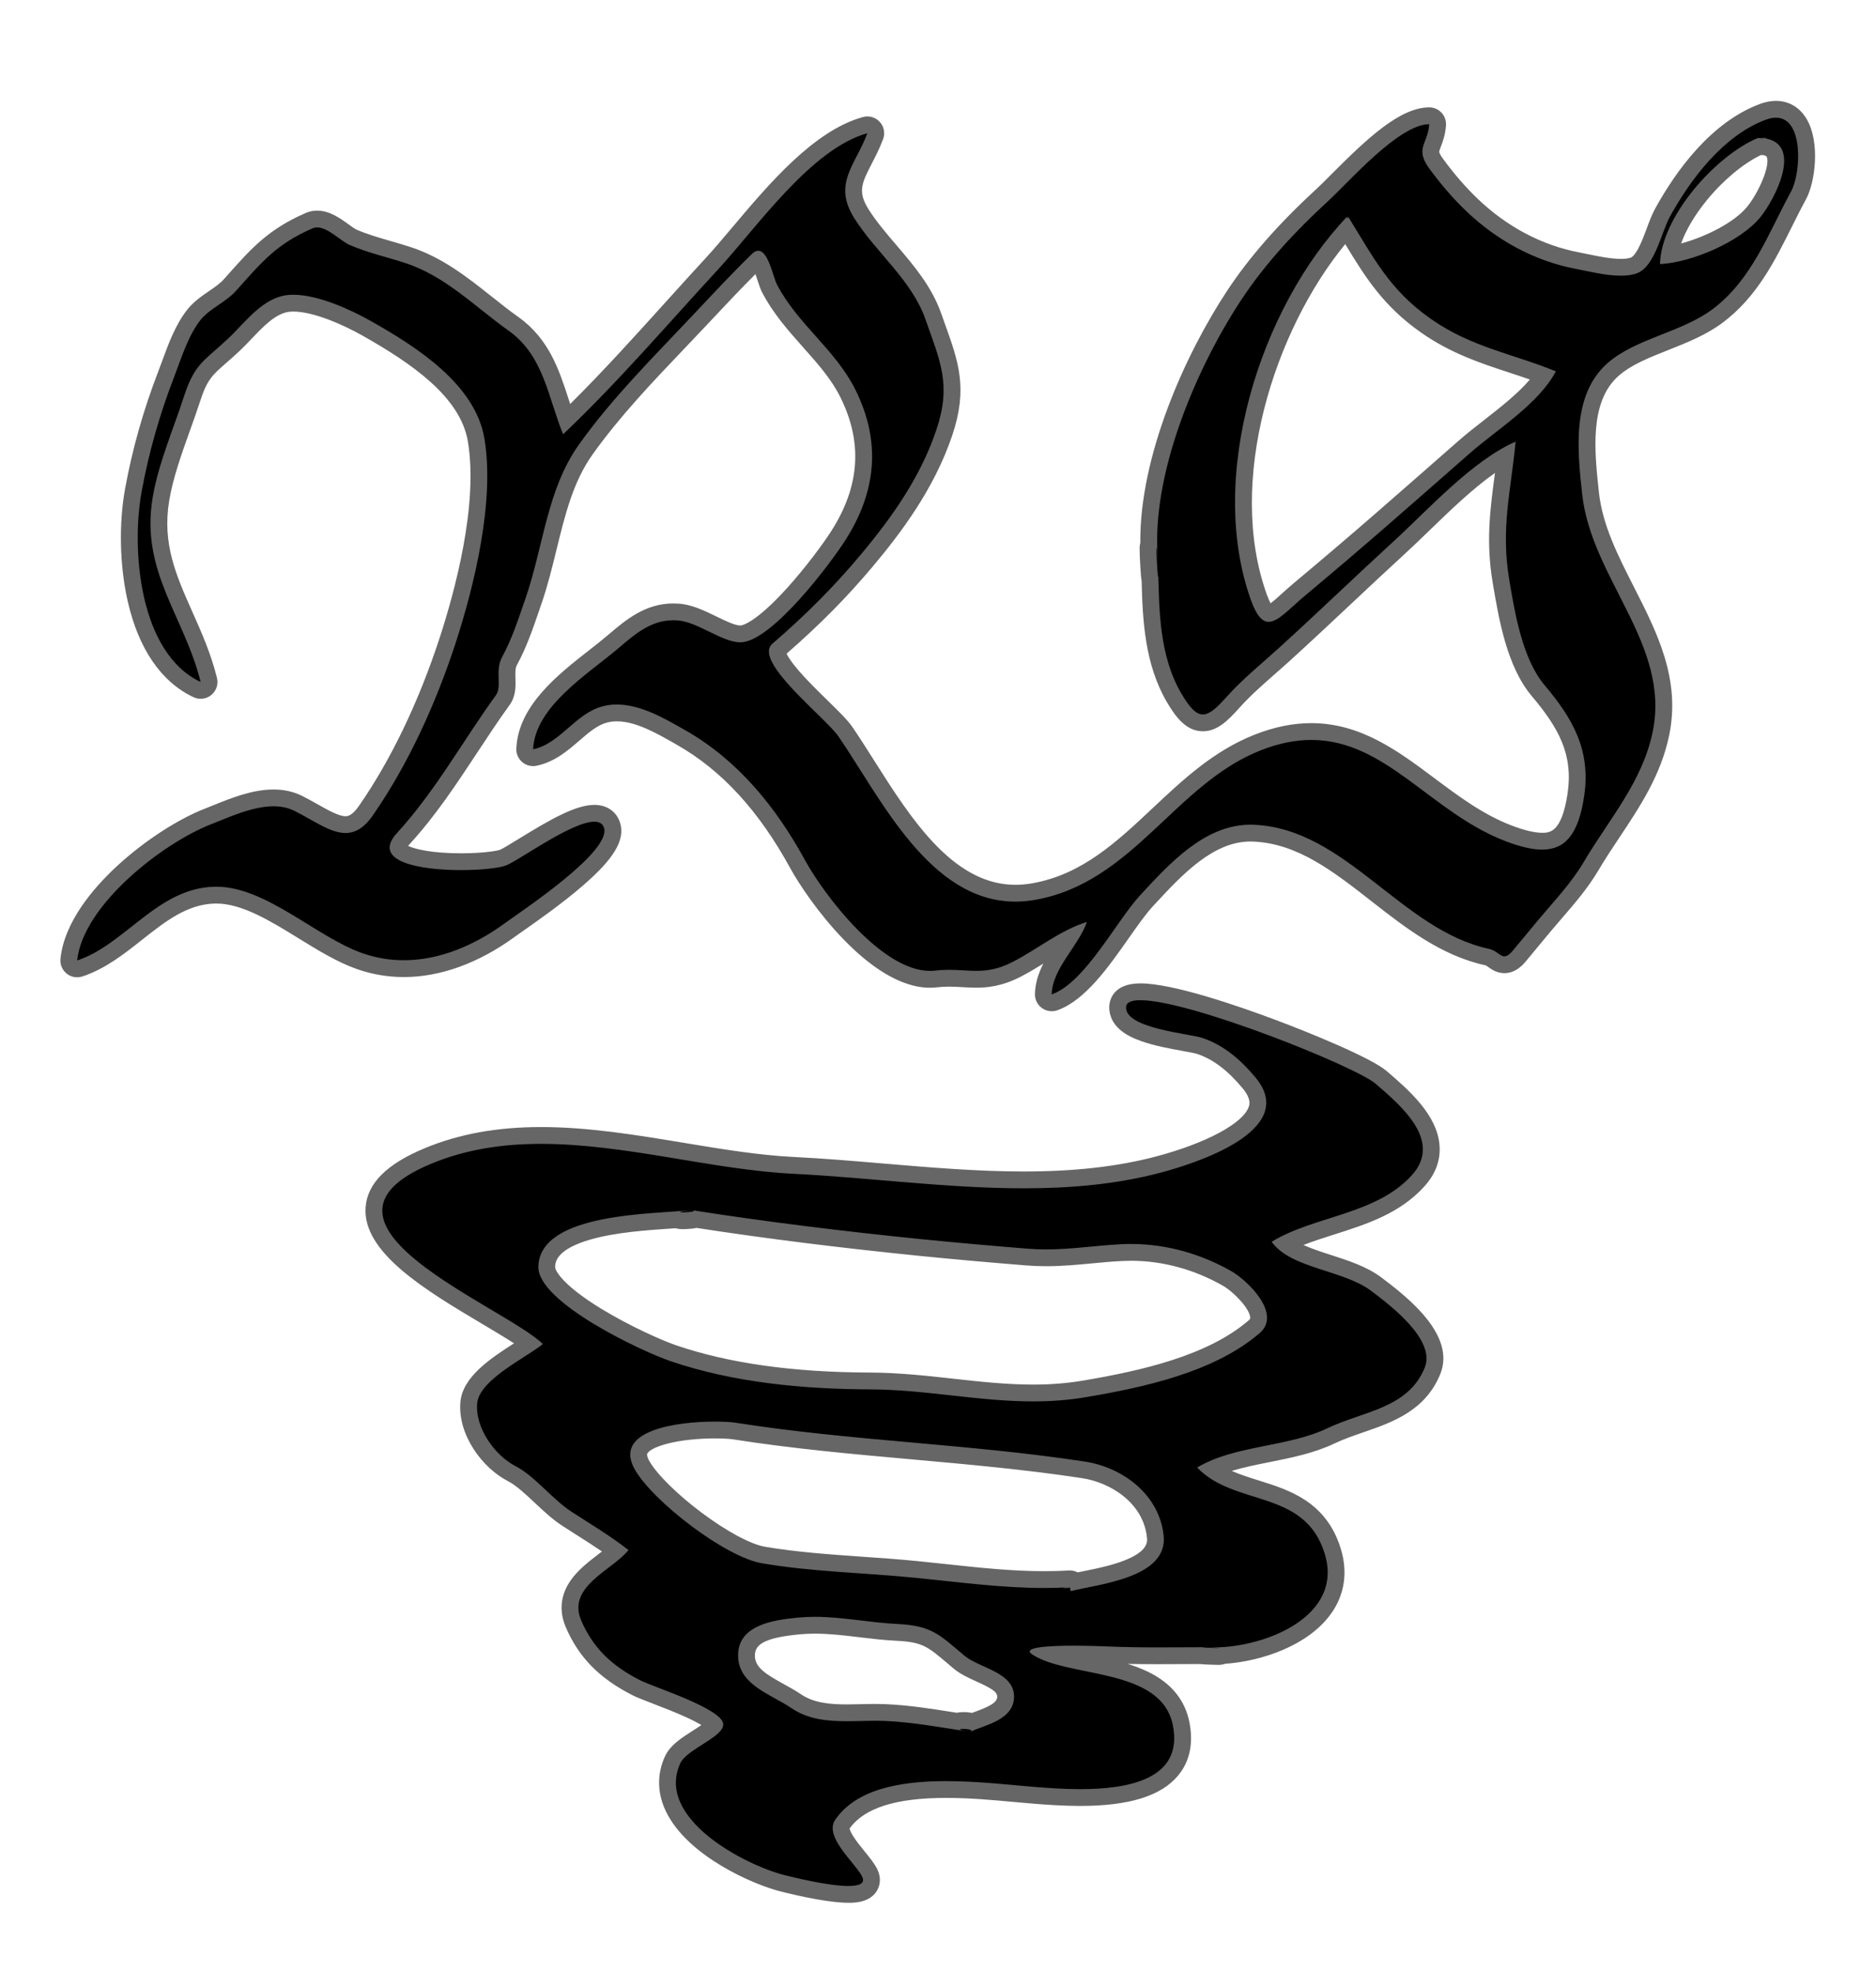 <?xml version="1.0" encoding="utf-8"?>
<!-- Generator: Adobe Illustrator 16.0.0, SVG Export Plug-In . SVG Version: 6.00 Build 0)  -->
<!DOCTYPE svg PUBLIC "-//W3C//DTD SVG 1.1//EN" "http://www.w3.org/Graphics/SVG/1.1/DTD/svg11.dtd">
<svg version="1.1" id="Layer_1" xmlns="http://www.w3.org/2000/svg" xmlns:xlink="http://www.w3.org/1999/xlink" x="0px" y="0px"
	 width="1116.112px" height="1173.117px" viewBox="0 0 1116.112 1173.117" enable-background="new 0 0 1116.112 1173.117"
	 xml:space="preserve">
<g>
	<path fill-rule="evenodd" clip-rule="evenodd" d="M625.715,596.636c-1.028,0-2.046-0.317-2.905-0.93
		c-1.333-0.951-2.115-2.494-2.096-4.131c0.129-10.562,6.252-19.756,12.174-28.648c0.995-1.493,1.975-2.964,2.91-4.417
		c-4.957,2.593-9.847,5.642-14.892,8.787c-5.198,3.241-10.574,6.593-16.09,9.428c-10.121,5.202-17.829,5.904-24.034,5.904
		c-2.668,0-5.322-0.153-7.89-0.302c-2.66-0.153-5.41-0.313-8.285-0.313c-2.701,0-5.224,0.142-7.711,0.433
		c-1.183,0.138-2.4,0.208-3.62,0.208c-31.18,0.005-66.549-46.208-78.792-68.589c-19.137-34.982-41.769-59.587-69.188-75.221
		l-1.219-0.696c-11.483-6.557-24.499-13.99-37.083-13.99c-2.474,0-4.877,0.299-7.143,0.889c-6.869,1.788-12.498,6.652-18.457,11.801
		c-6.783,5.862-13.797,11.923-23.243,13.841c-0.331,0.067-0.664,0.1-0.995,0.1c-1.18,0-2.334-0.418-3.247-1.198
		c-1.17-0.999-1.815-2.481-1.748-4.018c1.004-23.191,23.528-40.812,41.626-54.969c3.527-2.76,6.859-5.366,9.751-7.803l1.932-1.634
		c9.944-8.429,20.226-17.145,35.176-17.145c0.938,0,1.897,0.035,2.851,0.104c6.873,0.499,13.861,3.903,20.619,7.194
		c5.874,2.861,11.947,5.819,16.283,5.819c0.333,0,0.653-0.018,0.954-0.053c14.256-1.667,44.951-38.937,57.408-58.447
		c18.052-28.275,19.9-55.944,5.648-84.588c-5.714-11.484-14.038-20.832-22.851-30.729c-8.563-9.617-17.419-19.562-23.733-31.689
		c-0.83-1.593-1.559-3.84-2.404-6.441c-0.879-2.707-2.821-8.685-4.437-10.664c-0.077,0.068-0.162,0.146-0.255,0.237
		c-10.282,10.025-20.314,20.697-30.016,31.019l-5.055,5.373c-3.916,4.155-7.864,8.297-11.817,12.443
		c-19.241,20.183-39.138,41.053-55.414,63.924c-12.085,16.982-16.986,37.005-22.175,58.203c-2.599,10.617-5.287,21.596-8.959,32.163
		c-0.509,1.464-1.015,2.938-1.523,4.417c-3.572,10.398-7.265,21.15-12.647,30.971c-1.683,3.071-1.581,6.681-1.473,10.504
		c0.123,4.368,0.25,8.884-2.505,12.69c-6.667,9.208-13.133,19.021-19.388,28.51c-12.15,18.435-24.713,37.498-39.842,53.958
		c-2.323,2.529-3.464,4.789-2.977,5.9c1.668,3.798,15.322,7.836,37.34,7.836c12.354,0,22.171-1.28,25.137-2.484
		c1.969-0.799,6.726-3.723,11.761-6.818c17.356-10.668,32.528-19.499,42.416-19.499c5.316,0,9.164,2.641,10.557,7.245
		c4.04,13.35-19.473,33.154-56.021,58.782c-2.106,1.477-3.811,2.672-4.967,3.515c-20.541,14.973-42.289,22.887-62.895,22.887
		c-9.107,0-18.061-1.542-26.613-4.583c-11.036-3.924-22.431-10.95-33.451-17.745c-17.083-10.533-34.748-21.424-51.537-21.424
		c-0.327,0-0.651,0.004-0.979,0.012c-18.208,0.46-31.818,11.218-46.227,22.608C71,563.439,60.186,571.987,47.472,576.188
		c-0.513,0.169-1.042,0.252-1.568,0.252c-1.125,0-2.235-0.38-3.136-1.105c-1.321-1.063-2.014-2.725-1.838-4.413
		c3.823-36.735,55.156-74.412,82.819-85.183c1.606-0.626,3.289-1.307,5.03-2.013c9.916-4.017,22.256-9.015,33.93-9.015
		c5.463,0,10.43,1.102,14.764,3.274c3.224,1.617,6.259,3.324,9.195,4.976c7.29,4.101,13.584,7.643,18.889,7.643
		c2.721,0,6.934-0.858,12.093-8.279c19.162-27.564,35.95-62.476,48.549-100.96c9.192-28.078,23.628-80.973,17.033-119.759
		c-4.876-28.672-35.495-49.511-64.803-66.114c-6.264-3.549-27.945-15.126-43.946-15.126c-0.668,0-1.324,0.021-1.95,0.063
		c-10.31,0.685-18.506,9.296-26.433,17.625c-2.332,2.45-4.535,4.765-6.816,6.916c-3.013,2.841-5.65,5.143-7.977,7.173
		c-8.523,7.439-12.414,10.834-17.03,25.078c-1.898,5.856-4.048,11.854-6.127,17.655c-4.964,13.848-10.097,28.167-12.426,42.176
		c-4.509,27.118,4.56,47.484,14.161,69.046c5.333,11.976,10.847,24.359,14.342,38.442c0.465,1.872-0.188,3.844-1.679,5.068
		c-0.912,0.75-2.038,1.137-3.175,1.137c-0.72,0-1.445-0.156-2.123-0.474c-17.686-8.298-30.263-26.806-36.372-53.524
		c-4.664-20.399-5.25-44.683-1.568-64.958c4.224-23.264,10.813-46.551,19.581-69.215c0.807-2.085,1.605-4.263,2.421-6.488
		c3.497-9.538,7.461-20.348,13.813-28.5c3.419-4.389,7.84-7.407,12.115-10.326c3.533-2.412,6.871-4.691,9.476-7.599l2.951-3.303
		c13.879-15.559,23.048-25.838,44.189-35.058c1.507-0.657,3.126-0.99,4.813-0.99c5.772,0,11.088,3.841,15.778,7.23
		c2.067,1.494,4.205,3.039,5.676,3.673c6.711,2.896,13.615,4.893,20.924,7.008c3.914,1.133,7.961,2.304,11.955,3.621
		c17.956,5.922,32.481,17.454,46.527,28.604c5.204,4.131,10.585,8.403,15.991,12.253c16.926,12.055,22.654,29.771,28.193,46.902
		c1.06,3.278,2.141,6.622,3.304,9.927c21.762-21.114,42.471-44.038,62.547-66.262c7.859-8.7,15.985-17.696,24.052-26.446
		c4.941-5.361,10.367-11.795,16.11-18.608c21.079-24.999,47.312-56.112,74.956-63.751c0.44-0.122,0.888-0.181,1.332-0.181
		c1.381,0,2.724,0.573,3.685,1.62c1.269,1.383,1.656,3.361,1.003,5.121c-1.909,5.141-4.288,9.754-6.388,13.823
		c-6.012,11.656-9.984,19.357-1.853,32.277c4.805,7.634,10.728,14.57,16.999,21.913c10.069,11.791,20.481,23.983,25.841,39.282
		c0.799,2.279,1.582,4.465,2.338,6.575c7.543,21.062,12.993,36.279,4.151,62.528c-10.534,31.276-30.241,57.168-46.232,76.23
		c-15.724,18.742-32.493,35.624-52.771,53.126c-0.223,0.192-0.315,0.314-0.329,0.746c-0.211,6.743,16.365,22.965,26.269,32.658
		c6.533,6.394,11.693,11.444,14.226,15.132c4.181,6.089,8.407,12.769,12.88,19.84c21.496,33.981,48.25,76.272,88.27,76.272
		c3.625,0,7.366-0.342,11.121-1.018c30.977-5.572,51.865-25.199,73.98-45.979c17.553-16.494,35.704-33.549,59.243-42.753
		c11.084-4.333,21.461-6.44,31.726-6.44c27.798,0,48.44,15.447,70.295,31.801c14.482,10.838,29.457,22.044,47.02,28.752
		c8.264,3.156,14.797,4.69,19.974,4.69c8.278,0,16.438-3.33,20.061-27.49c3.763-25.104-5.798-42.396-22.444-62.159
		c-13.87-16.468-18.508-43.871-21.895-63.88l-0.171-1.01c-3.99-23.549-1.488-42.393,1.16-62.344
		c0.527-3.976,1.065-8.031,1.565-12.207c-16.801,9.667-33.671,25.989-48.798,40.625c-5.07,4.905-9.858,9.538-14.475,13.766
		c-10.658,9.761-21.38,19.83-31.749,29.567c-11.86,11.139-24.124,22.656-36.389,33.804c-2.873,2.611-5.849,5.225-8.728,7.754
		c-7.56,6.641-15.377,13.508-22.004,20.923c-5.984,6.697-11.465,12.242-17.944,12.242c-7.364,0-12.568-7.144-17.096-14.863
		c-12.694-21.644-13.811-46.431-14.38-70.614c-0.279-1.035-0.362-2.054-0.419-2.75c-0.107-1.324-0.228-3.13-0.34-5.055
		c-0.207-3.554-0.416-8.068-0.416-10.143c0-0.447,0.012-0.801,0.027-1.042c0.043-0.663,0.183-1.262,0.396-1.794
		c-0.807-50.917,26.184-110.69,50.772-147.996c12.978-19.691,30.053-39.156,52.201-59.51c2.488-2.287,5.641-5.454,9.291-9.121
		c16.043-16.118,38.014-38.192,54.572-38.307c0.011,0,0.022,0,0.034,0c1.376,0,2.692,0.567,3.638,1.569
		c0.953,1.011,1.442,2.372,1.352,3.758c-0.32,4.891-1.65,8.396-2.719,11.212c-1.714,4.518-2.354,6.208,1.911,12.025
		c6.947,9.475,13.957,17.543,21.431,24.667c18.073,17.223,39.731,28.624,62.635,32.967c1.494,0.283,3.146,0.626,4.906,0.993
		c6.344,1.32,14.237,2.962,20.898,2.962c3.338,0,6.035-0.415,8.017-1.233c5.323-2.199,9.063-12.198,12.067-20.232
		c1.549-4.14,3.011-8.049,4.697-11.104c11.933-21.615,31.962-49.551,59.612-59.896c2.75-1.029,5.39-1.55,7.847-1.55
		c5.874,0,10.671,2.85,13.872,8.241c6.951,11.708,4.552,33.813-0.458,43c-2.914,5.345-5.715,10.956-8.422,16.38
		c-9.996,20.027-20.332,40.736-39.535,55.211c-9.279,6.995-20.525,11.455-31.4,15.767c-11.795,4.677-22.935,9.095-31.07,16.312
		c-19.362,17.176-16.039,48.123-13.369,72.989l0.04,0.366c2.208,20.567,11.973,39.761,21.415,58.322
		c13.285,26.113,27.021,53.115,20.512,84.728c-4.693,22.789-16.948,41.209-28.8,59.023c-4.334,6.515-8.816,13.252-12.854,20.098
		c-5.932,10.055-13.662,19.004-21.138,27.658c-2.209,2.557-4.492,5.201-6.657,7.793c-4.928,5.883-9.835,11.801-14.59,17.596
		c-1.925,2.352-4.968,5.485-9.106,5.486c-2.929,0-5.027-1.503-6.714-2.711c-1.155-0.827-2.152-1.541-3.341-1.797
		c-25.314-5.458-46.051-21.664-66.104-37.334c-23.218-18.145-45.147-35.282-73.136-36.438c-0.598-0.024-1.193-0.037-1.784-0.037
		c-24.504,0-43.672,20.658-60.584,38.884l-1.076,1.16c-4.513,4.859-9.593,12.093-14.971,19.751
		c-11.698,16.658-24.958,35.538-39.919,40.885C626.85,596.54,626.281,596.636,625.715,596.636z M801.013,136.739
		c-46.529,52.296-78.15,146.268-52.011,218.75c2.696,7.477,4.911,9.471,5.795,9.471c2.273,0,7.114-4.378,11.385-8.241
		c2.067-1.869,4.204-3.802,6.563-5.776c17.819-14.913,33.638-28.389,48.358-41.198c16.04-13.956,31.433-27.466,49.889-43.678
		c4.585-4.027,9.646-7.982,15.006-12.17c12.163-9.504,24.688-19.291,32.305-30.474c-6.495-2.451-12.892-4.554-19.123-6.602
		c-17.353-5.705-33.742-11.092-50.717-22.961c-22.187-15.513-32.578-32.632-44.61-52.454
		C802.921,139.874,801.977,138.317,801.013,136.739z M1046.653,87.193c-21.961,9.835-49.062,40-53.457,64.304
		c16.859-2.686,40.297-13.191,50.22-25.432c7.264-8.96,15.5-26.393,12.415-34.43c-0.574-1.496-1.855-3.555-6.321-4.358l-0.187,0.001
		C1048.487,87.278,1047.567,87.278,1046.653,87.193z"/>
	<path fill="#666666" d="M1056.587,70.012c16.695,0,14.935,33.01,9.024,43.848c-13.519,24.792-23.197,52.369-46.577,69.992
		c-18.474,13.926-46.09,17.526-62.779,32.331c-21.394,18.978-17.704,52.281-14.982,77.629
		c5.429,50.551,52.707,89.517,42.001,141.508c-6.179,30.005-25.977,52.014-41.063,77.589c-7.446,12.624-17.969,23.58-27.326,34.787
		c-4.901,5.852-9.774,11.728-14.617,17.628c-2.226,2.72-3.832,3.658-5.242,3.658c-2.713,0-4.703-3.47-8.999-4.396
		c-52.492-11.318-85.192-71.614-140.089-73.88c-0.667-0.027-1.331-0.041-1.99-0.041c-27.252-0.001-48.166,23.163-65.324,41.642
		c-14.511,15.626-32.901,52.181-52.908,59.331c0.186-15.244,15.927-28.727,20.928-43.125c-15.794,4.898-29.425,16.217-44.111,23.767
		c-8.521,4.38-15.21,5.351-21.749,5.351c-5.201,0-10.311-0.614-16.174-0.614c-2.592,0-5.331,0.12-8.292,0.466
		c-1.004,0.117-2.021,0.175-3.04,0.175c-28.54,0-62.754-44.692-74.405-65.989c-17.127-31.309-39.695-59.259-71.099-77.165
		c-11.946-6.812-26.382-15.341-40.779-15.342c-2.809,0-5.615,0.325-8.403,1.05c-16.295,4.241-25.406,22.327-41.435,25.581
		c1.092-25.211,32.332-44.61,49.604-59.165c10.428-8.787,19.896-17.603,33.886-17.603c0.814,0,1.643,0.03,2.489,0.091
		c11.999,0.872,26.444,13.026,37.264,13.026c0.521,0,1.032-0.028,1.535-0.087c18.199-2.129,51.345-45.536,61.041-60.723
		c18.545-29.046,21.239-58.696,5.911-89.506c-11.82-23.756-34.359-38.942-46.625-62.5c-2.312-4.44-5.127-20.136-11.124-20.136
		c-1.171,0-2.463,0.599-3.897,1.997c-12.12,11.817-23.614,24.227-35.22,36.542c-23.363,24.791-47.87,49.079-67.666,76.897
		c-19.013,26.719-21.059,60.765-31.784,91.624c-4.036,11.613-7.905,23.811-13.832,34.626c-4.45,8.121,0.058,17.553-3.644,22.665
		c-19.586,27.053-36.226,57.388-58.861,82.016c-15.663,17.044,13.481,22.119,38.045,22.119c12.056,0,23.006-1.222,27.018-2.851
		c7.683-3.12,38.92-25.95,52.296-25.95c2.916,0,4.982,1.084,5.771,3.693c4.311,14.244-48.843,49.297-59.147,56.808
		c-17.767,12.951-38.535,21.928-59.95,21.928c-8.262,0-16.618-1.335-24.938-4.294c-27.379-9.736-57.064-39.456-86.663-39.458
		c-0.369,0-0.735,0.004-1.105,0.014c-34.002,0.859-53.077,34.433-81.655,43.875c3.444-33.09,51.102-69.921,79.66-81.041
		c10.633-4.14,24.514-10.687,37.146-10.687c4.388,0,8.624,0.79,12.523,2.744c11.509,5.771,21.254,13.149,30.325,13.149
		c5.57,0,10.885-2.781,16.198-10.425c21.28-30.612,37.596-66.828,49.195-102.258c11.467-35.027,23.483-85.262,17.21-122.153
		c-5.518-32.446-40.896-54.687-67.268-69.626c-12.189-6.906-31.559-15.776-46.411-15.776c-0.773,0-1.535,0.024-2.282,0.074
		c-15.557,1.034-26.059,16.192-36.347,25.892c-14.08,13.274-19.958,14.675-26.333,34.348c-6.387,19.709-15.329,40.098-18.729,60.552
		c-7.303,43.925,18.866,70.372,28.583,109.513C82.8,388.585,78.004,326.959,84.229,292.682
		c4.235-23.321,10.773-46.202,19.325-68.304c4.225-10.919,8.236-24.378,15.515-33.718c5.598-7.184,15.032-10.586,21.371-17.662
		c15.256-17.028,23.844-27.708,45.415-37.114c0.911-0.397,1.852-0.573,2.814-0.573c6.55,0,14.074,8.166,19.474,10.495
		c10.792,4.655,22.176,7.12,33.293,10.787c23.684,7.812,41.323,26.037,61.184,40.182c20.934,14.909,23.354,39.528,32.396,61.604
		c32.523-30.827,61.907-65.222,92.276-98.167c23.103-25.063,55.317-71.697,88.722-80.929c-7.082,19.07-20.737,29.924-7.784,50.504
		c12.978,20.62,34.139,36.74,42.353,60.185c8.767,25.012,15.592,38.771,6.47,65.854c-9.483,28.155-26.394,52.046-45.325,74.613
		c-16.275,19.4-33.014,35.989-52.207,52.555c-11.947,10.312,31.555,43.856,39.312,55.151
		c25.119,36.579,54.087,98.282,105.271,98.282c3.875,0,7.868-0.353,12.006-1.097c58.248-10.477,83.07-69.02,134.16-88.997
		c10.908-4.265,20.78-6.097,29.904-6.097c44.396,0,71.25,43.312,115.53,60.224c8.526,3.256,15.727,5.02,21.758,5.02
		c13.972,0,21.664-9.463,25.005-31.749c4.153-27.704-7.081-46.552-23.564-66.122c-13.219-15.695-17.66-43.027-20.96-62.504
		c-5.189-30.63,0.919-52.721,3.763-82.356c-25.878,11.363-51.781,40.263-72.616,59.344c-22.87,20.945-45.168,42.493-68.124,63.358
		c-10.412,9.464-21.706,18.538-31.097,29.046c-5.971,6.682-10.194,10.573-14.216,10.573c-3.965,0-7.732-3.78-12.783-12.393
		c-13.193-22.496-13.251-49.428-13.845-74.84c-0.029-1.363-0.071-3.002-0.127-4.952c-4.448-49.856,22.576-113.509,49.476-154.321
		c14.327-21.738,32.286-41.006,51.409-58.58c12.943-11.895,42.42-45.984,60.515-46.109c-0.787,12.014-8.814,14.297,0.149,26.521
		c6.621,9.03,13.903,17.599,22.014,25.329c18.153,17.3,40.419,29.569,65.152,34.26c7.054,1.337,17.676,4.042,26.736,4.042
		c3.682,0,7.104-0.446,9.926-1.612c10.476-4.328,14.199-24.423,19.232-33.541c12.518-22.673,31.941-48.259,56.987-57.629
		C1052.751,70.4,1054.78,70.012,1056.587,70.012 M1046.179,81.955c-25.425,10.459-57.907,47.068-58.587,75.159
		c18.433-0.849,47.717-13.109,59.707-27.9c8.864-10.935,25.486-43.328,2.612-46.94C1051.844,82.25,1052.597,82.1,1046.179,81.955
		 M801.808,128.5c-52.468,54.91-83.876,155.573-57.509,228.686c3.358,9.312,6.718,12.775,10.498,12.775
		c5.643,0,12.225-7.708,21.156-15.183c16.266-13.613,32.431-27.338,48.432-41.261c16.681-14.513,33.295-29.102,49.906-43.694
		c16.462-14.46,41.066-29.411,51.352-48.893c-26.28-10.712-50.078-14.222-74.315-31.168
		C826.419,172.346,817.173,153.145,801.808,128.5 M850.295,73.875h0.005 M516.013,79.282h0.005 M1046.179,81.955
		c1.347,0.03,2.589,0.139,3.732,0.319c-0.187,0.003-0.385,0.004-0.588,0.004C1047.652,82.278,1045.603,82.192,1046.179,81.955
		 M801.808,128.5c0.542,0.87,0.211,1.266-0.107,1.266C801.359,129.765,801.033,129.312,801.808,128.5 M688.068,325.675
		c0.108,0,0.36,1.969,0.828,7.209c0.047,1.643,0.088,3.294,0.127,4.952c0.089,4.129,0.063,5.719-0.021,5.719
		C688.713,343.556,687.74,325.675,688.068,325.675 M1056.587,60.012c-3.058,0-6.287,0.628-9.599,1.867
		c-29.081,10.88-49.896,39.81-62.238,62.162c-1.863,3.376-3.388,7.453-5.002,11.77c-1.649,4.408-3.354,8.967-5.346,12.542
		c-2.196,3.943-3.674,4.708-3.948,4.82c-0.943,0.39-2.77,0.855-6.108,0.855c-6.146,0-13.761-1.584-19.879-2.857
		c-1.769-0.368-3.439-0.716-4.993-1.011c-21.954-4.164-42.742-15.116-60.116-31.674c-7.258-6.917-14.078-14.769-20.849-24.003
		c-2.184-2.977-2.269-4.096-2.271-4.143c-0.024-0.445,0.545-1.946,1.002-3.152c1.104-2.911,2.609-6.879,3.013-12.362
		c0.029-0.313,0.045-0.63,0.045-0.951c0-5.523-4.476-10-9.998-10h-0.005c-0.037,0-0.074,0-0.111,0
		c-17.204,0.147-36.464,18.103-58.04,39.779c-3.607,3.625-6.723,6.754-9.13,8.966c-22.453,20.634-39.787,40.404-52.992,60.44
		c-24.85,37.702-52.101,98.09-51.604,149.99c-0.199,0.709-0.328,1.453-0.379,2.224c-0.025,0.389-0.038,0.824-0.038,1.369
		c0,2.325,0.229,7.074,0.425,10.434c0.083,1.43,0.211,3.487,0.348,5.17c0.066,0.807,0.127,1.438,0.186,1.928
		c0.058,0.476,0.138,0.932,0.238,1.37c0.573,23.611,1.893,49.763,15.045,72.189c5.28,9.002,11.527,17.333,21.409,17.333
		c8.548,0,14.873-6.3,21.673-13.91c6.426-7.19,14.128-13.957,21.577-20.5c2.894-2.542,5.886-5.169,8.789-7.809
		c12.294-11.175,24.573-22.707,36.448-33.859c10.357-9.727,21.068-19.785,31.703-29.525c4.667-4.274,9.479-8.93,14.574-13.859
		c12.231-11.833,25.622-24.79,39.006-34.225c-0.069,0.52-0.139,1.039-0.207,1.556c-2.699,20.335-5.249,39.543-1.133,63.837
		l0.171,1.011c3.482,20.576,8.252,48.754,23,66.265c16.155,19.18,24.823,34.852,21.323,58.197
		c-3.482,23.231-10.765,23.231-15.115,23.231c-4.492,0-10.612-1.467-18.189-4.361c-16.91-6.458-31.601-17.452-45.809-28.084
		c-21.547-16.125-43.828-32.798-73.29-32.798c-10.899,0-21.872,2.219-33.546,6.784c-24.439,9.557-42.948,26.948-60.847,43.767
		c-21.561,20.258-41.924,39.393-71.442,44.702c-3.463,0.623-6.906,0.938-10.235,0.938c-16.22,0-31.508-7.523-46.736-22.998
		c-14.219-14.448-26.485-33.839-37.308-50.947c-4.5-7.113-8.75-13.832-12.984-19.998c-2.809-4.09-8.123-9.291-14.851-15.875
		c-5.708-5.586-12.178-11.918-17.193-17.756c-4.456-5.187-6.299-8.315-7.058-9.954c19.631-17.092,36.014-33.676,51.415-52.034
		c16.274-19.4,36.34-45.78,47.141-77.849c9.396-27.895,3.7-43.798-4.183-65.81c-0.753-2.1-1.531-4.275-2.326-6.543
		c-5.669-16.18-16.39-28.734-26.758-40.875c-6.149-7.201-11.958-14.003-16.568-21.329c-6.611-10.503-3.893-15.773,2.064-27.322
		c2.122-4.116,4.523-8.771,6.516-14.067c0.479-1.168,0.743-2.448,0.743-3.789c0-5.41-4.295-9.817-9.662-9.995
		c-0.113-0.004-0.228-0.006-0.342-0.006c-0.201,0-0.402,0.006-0.604,0.019c-0.796,0.047-1.566,0.188-2.301,0.411
		c-29.042,8.162-55.741,39.825-77.204,65.28c-5.707,6.769-11.098,13.162-15.964,18.441c-8.084,8.77-16.22,17.776-24.087,26.485
		c-18.262,20.216-37.048,41.012-56.636,60.449c-0.248-0.762-0.496-1.529-0.745-2.301c-5.79-17.906-11.776-36.422-30.05-49.437
		c-5.3-3.774-10.392-7.817-15.783-12.097c-14.389-11.423-29.268-23.235-48.07-29.437c-4.081-1.346-8.173-2.53-12.13-3.675
		c-7.154-2.07-13.911-4.026-20.334-6.796c-0.967-0.417-3.052-1.924-4.728-3.135c-5.042-3.644-11.316-8.178-18.707-8.178
		c-2.378,0-4.67,0.473-6.811,1.407c-22.145,9.657-32.118,20.837-45.921,36.312c-0.956,1.072-1.936,2.17-2.944,3.296
		c-2.202,2.457-5.296,4.57-8.572,6.807c-4.378,2.989-9.34,6.377-13.24,11.381c-6.833,8.769-10.94,19.97-14.563,29.852
		c-0.825,2.25-1.604,4.375-2.389,6.404c-8.882,22.958-15.557,46.552-19.837,70.126c-3.797,20.907-3.194,45.941,1.613,66.966
		c6.464,28.272,19.993,47.96,39.122,56.936c1.354,0.636,2.805,0.947,4.246,0.947c2.273,0,4.525-0.774,6.349-2.273
		c2.98-2.448,4.287-6.393,3.358-10.136c-3.602-14.51-9.207-27.098-14.628-39.271c-9.689-21.762-18.058-40.556-13.795-66.192
		c2.255-13.565,7.311-27.669,12.201-41.309c2.092-5.836,4.255-11.871,6.177-17.8c4.19-12.927,7.286-15.63,15.561-22.852
		c2.361-2.061,5.036-4.396,8.12-7.303c2.38-2.244,4.733-4.716,7.008-7.106c7.266-7.634,14.778-15.527,23.143-16.083
		c0.517-0.034,1.062-0.052,1.619-0.052c11.744,0,29.128,7.478,41.481,14.477c28.287,16.024,57.813,35.994,62.338,62.602
		c6.415,37.726-7.807,89.727-16.856,117.366c-12.45,38.028-29.014,72.491-47.902,99.662c-4.263,6.133-6.969,6.133-7.987,6.133
		c-3.994,0-10.038-3.4-16.437-7c-2.987-1.68-6.075-3.418-9.405-5.087c-5.037-2.525-10.758-3.805-17.005-3.805
		c-12.647,0-25.489,5.202-35.807,9.381c-1.75,0.709-3.403,1.379-4.967,1.988c-16.399,6.385-36.483,19.514-52.413,34.262
		c-14.051,13.009-31.281,33.123-33.564,55.063c-0.352,3.375,1.033,6.698,3.676,8.825c1.801,1.45,4.021,2.21,6.271,2.21
		c1.051,0,2.11-0.166,3.136-0.505c13.553-4.477,24.72-13.304,35.519-21.84c13.736-10.858,26.711-21.115,43.252-21.532
		c0.279-0.007,0.557-0.011,0.836-0.011c15.388,0.001,32.438,10.514,48.929,20.68c11.241,6.931,22.865,14.097,34.4,18.199
		c9.091,3.233,18.609,4.872,28.289,4.872c21.671,0,44.438-8.246,65.84-23.847c1.1-0.802,2.773-1.975,4.892-3.461
		c8.678-6.085,23.203-16.271,35.506-26.872c18.772-16.173,25.48-27.375,22.43-37.453c-2.046-6.761-7.782-10.797-15.343-10.797
		c-11.215,0-26.378,8.772-45.035,20.239c-4.205,2.585-9.438,5.802-11.023,6.445c-1.863,0.737-10.601,2.116-23.255,2.116
		c-17.495,0-27.591-2.53-31.497-4.408c0.223-0.278,0.492-0.593,0.814-0.944c15.4-16.756,28.077-35.989,40.335-54.589
		c6.224-9.444,12.66-19.209,19.263-28.329c3.751-5.182,3.586-11.048,3.453-15.763c-0.092-3.262-0.171-6.079,0.86-7.96
		c5.587-10.196,9.352-21.155,12.992-31.752c0.506-1.473,1.01-2.94,1.516-4.398c3.75-10.79,6.466-21.885,9.093-32.615
		c5.072-20.72,9.863-40.291,21.393-56.493c16.068-22.58,35.839-43.318,54.959-63.374c3.887-4.078,7.907-8.294,11.836-12.463
		c1.69-1.793,3.378-3.589,5.066-5.385c8.148-8.667,16.53-17.585,25.075-26.131c0.483,1.374,0.919,2.715,1.229,3.667
		c0.914,2.813,1.703,5.243,2.725,7.206c6.602,12.679,15.667,22.859,24.434,32.705c8.584,9.64,16.692,18.745,22.108,29.631
		c13.403,26.94,11.642,53-5.386,79.67c-5.053,7.914-15.444,21.908-26.319,33.932c-18.708,20.684-26.615,22.142-27.455,22.24
		c-0.108,0.013-0.234,0.02-0.373,0.02c-3.183,0-8.979-2.823-14.093-5.314c-7.184-3.499-14.612-7.117-22.446-7.686
		c-1.074-0.078-2.155-0.118-3.213-0.118c-16.785,0-28.273,9.738-38.409,18.331c-0.638,0.541-1.277,1.083-1.921,1.625
		c-2.822,2.378-6.119,4.958-9.61,7.688c-18.907,14.79-42.437,33.197-43.541,58.69c-0.133,3.074,1.156,6.039,3.496,8.037
		c1.827,1.56,4.135,2.396,6.495,2.396c0.663,0,1.329-0.066,1.99-0.2c10.73-2.178,18.586-8.967,25.518-14.958
		c5.505-4.758,10.706-9.251,16.447-10.746c1.881-0.49,3.806-0.728,5.884-0.728c11.258,0,23.663,7.084,34.607,13.333l1.219,0.696
		c26.593,15.162,48.6,39.131,67.279,73.277c10.104,18.469,47.071,71.19,83.178,71.19c1.412,0,2.825-0.082,4.201-0.242
		c2.294-0.269,4.627-0.399,7.131-0.399c2.73,0,5.407,0.155,7.996,0.304c2.638,0.152,5.366,0.31,8.178,0.31
		c6.406,0,15.187-0.734,26.32-6.457c4.684-2.407,9.207-5.137,13.604-7.862c-2.843,5.601-4.911,11.638-4.991,18.204
		c-0.04,3.273,1.525,6.359,4.189,8.261c1.719,1.227,3.755,1.86,5.811,1.86c1.132,0,2.27-0.192,3.364-0.583
		c16.457-5.882,30.201-25.453,42.327-42.72c5.278-7.515,10.263-14.613,14.544-19.223l1.077-1.161
		c16.217-17.477,34.597-37.286,56.918-37.285c0.524,0,1.055,0.011,1.578,0.033c26.383,1.089,47.697,17.746,70.264,35.381
		c20.498,16.019,41.694,32.583,68.131,38.283c0.235,0.082,0.985,0.619,1.482,0.975c1.903,1.364,5.091,3.646,9.624,3.646
		c6.987,0,11.499-5.514,12.981-7.326c4.741-5.776,9.638-11.681,14.544-17.54c2.148-2.572,4.317-5.083,6.614-7.742
		c7.62-8.821,15.5-17.943,21.659-28.385c3.97-6.729,8.413-13.409,12.711-19.869c12.116-18.211,24.645-37.043,29.533-60.784
		c6.863-33.329-7.276-61.124-20.951-88.003c-9.663-18.995-18.79-36.936-20.901-56.589l-0.039-0.365
		c-2.548-23.724-5.719-53.25,11.715-68.715c7.479-6.633,18.222-10.894,29.596-15.404c11.185-4.435,22.749-9.021,32.567-16.422
		c20.142-15.183,30.745-36.426,40.999-56.971c2.688-5.385,5.467-10.954,8.338-16.22c5.629-10.321,8.569-34.131,0.367-47.946
		C1070.667,63.808,1064.213,60.012,1056.587,60.012L1056.587,60.012z M1000.161,144.87c2.884-8.056,8.097-16.916,15.198-25.63
		c9.687-11.889,21.826-22.005,32.265-26.987c0.509,0.016,0.998,0.023,1.409,0.025c1.84,0.394,2.055,0.953,2.131,1.149
		c2.031,5.293-4.831,21.1-11.633,29.49C1031.865,132.374,1014.735,140.929,1000.161,144.87L1000.161,144.87z M755.92,358.92
		c-0.574-1.053-1.33-2.676-2.214-5.127c-24.314-67.421,4.404-157.192,46.627-208.548c12.011,19.778,22.687,36.926,45.264,52.712
		c17.579,12.291,35.088,18.047,52.02,23.614c4.127,1.356,8.328,2.737,12.57,4.225c-7.256,8.523-17.386,16.439-27.268,24.161
		c-5.418,4.233-10.535,8.231-15.228,12.353c-14.495,12.733-32.535,28.58-49.87,43.663c-14.697,12.789-30.492,26.244-48.286,41.136
		c-2.432,2.036-4.703,4.089-6.706,5.901C760.653,354.979,757.899,357.469,755.92,358.92L755.92,358.92z"/>
</g>
<g>
	<path fill-rule="evenodd" clip-rule="evenodd" d="M504.748,1127.079c-8.165,0-21.288-2.179-37.951-6.301l-0.619-0.153
		c-19.966-4.866-54.576-22.537-65.453-45.011c-4.657-9.622-4.839-19.249-0.543-28.611c2.434-5.304,8.83-9.376,15.016-13.314
		c3.16-2.012,8.899-5.666,9.97-7.589c-3.163-4.938-27.321-14.249-35.389-17.358c-4.967-1.915-8.891-3.427-11-4.496
		c-18.833-9.547-30.442-21.352-37.642-38.274c-7.579-17.812,7.286-29.177,18.139-37.475c2.56-1.958,5.035-3.85,7.118-5.694
		c-6.714-4.919-13.87-9.468-20.832-13.893c-2.803-1.781-5.603-3.561-8.377-5.364c-5.408-3.514-10.592-8.382-15.605-13.089
		c-5.678-5.332-11.549-10.845-17.147-13.719c-13.41-6.886-26.989-24.956-25.542-42.143c1.083-12.86,17.357-23.296,30.435-31.68
		c1.919-1.23,3.79-2.43,5.486-3.561c-6.234-4.596-15.599-10.166-25.381-15.984c-32.175-19.14-68.643-40.832-66.934-64.678
		c0.875-12.211,11.387-22.334,32.137-30.948c19.767-8.206,41.774-12.195,67.278-12.195c27.887,0,56.444,4.733,84.061,9.312
		c23.096,3.829,44.911,7.445,66.261,8.496c17.352,0.854,35.409,2.386,52.871,3.866c27.621,2.342,56.183,4.764,84.08,4.764
		c30.542,0,56.649-2.971,79.813-9.081c25.41-6.704,54.185-18.896,58.737-33.008c1.562-4.84,0.108-9.88-4.442-15.408
		c-9.462-11.494-19.139-18.766-29.583-22.23c-1.551-0.514-5.18-1.173-9.021-1.87c-17.03-3.09-40.354-7.322-39.745-21.432
		c0.143-3.319,2.092-8.887,13.538-8.887c31.521,0,130.67,40.114,143.251,50.967l0.384,0.331
		c11.96,10.315,28.34,24.442,29.363,40.844c0.453,7.261-2.163,14.094-7.775,20.31c-13.729,15.202-32.936,21.313-51.51,27.222
		c-9.848,3.133-19.248,6.123-27.599,10.326c6.213,5.063,15.75,8.147,25.731,11.374c10.134,3.277,20.612,6.665,28.465,12.595
		l0.242,0.183c12.384,9.35,41.384,31.246,33.232,51.347c-8.073,19.902-25.77,26.011-42.883,31.918
		c-5.828,2.012-11.854,4.093-17.307,6.691c-11.842,5.646-25.035,8.283-37.794,10.835c-11.932,2.386-23.318,4.663-33.268,9.162
		c7.519,5.516,16.708,8.398,26.327,11.417c17.621,5.528,37.593,11.794,45.483,37.057c3.979,12.74,2.13,24.851-5.35,35.021
		c-12.22,16.619-38.264,25.935-59.741,27.291c-0.738,0.36-1.678,0.59-2.871,0.59c0,0,0.001,0,0,0c-1.289,0-3.873-0.087-5.728-0.168
		c-1.086-0.047-2.102-0.1-2.847-0.149c-0.55-0.037-1.05-0.105-1.503-0.2c-3.629,0.008-7.258,0.027-10.887,0.046
		c-4.894,0.025-9.787,0.051-14.68,0.051c-8.572,0-19.893-0.067-31.446-0.597c-0.369-0.018-9.14-0.414-18.97-0.414
		c-5.315,0-9.418,0.117-12.579,0.29c5.992,1.973,13.163,3.435,20.59,4.948c23.82,4.854,50.818,10.356,55.9,36.275
		c2.173,11.074,0.291,20.316-5.595,27.47c-9.059,11.008-26.871,16.359-54.455,16.36c-10.227,0-19.742-0.729-26.69-1.261
		l-0.147-0.012c-3.655-0.28-7.688-0.652-11.958-1.046c-12.478-1.151-26.621-2.457-40.973-2.457
		c-32.087,0-52.332,6.831-61.892,20.882c-2.747,4.037,4.654,13.139,9.551,19.161c2.955,3.634,5.507,6.772,6.889,9.61
		c1.9,3.901,0.762,6.759-0.086,8.115C514.769,1126.6,508.921,1127.079,504.748,1127.079z M573.031,1023.626
		c1.757,0,3.811,0.113,5.588,0.696c0.792-0.297,1.603-0.594,2.431-0.896c9.976-3.648,17.052-6.771,17.24-13.757
		c0.171-6.341-5.658-9.449-15.277-13.814c-4.407-2-8.965-4.067-12.349-6.894c-1.454-1.214-2.808-2.36-4.085-3.443
		c-11.577-9.812-15.908-13.482-33.106-14.33c-7.378-0.364-14.649-1.236-21.682-2.08c-9.257-1.11-18.001-2.159-27.016-2.159
		c-3.236,0-6.253,0.135-9.226,0.412c-19.526,1.82-32.333,5.729-31.376,18.891c0.701,9.633,10.018,14.758,19.881,20.184
		c3.26,1.794,6.63,3.647,9.557,5.654c8.922,6.117,19.767,6.961,30.157,6.961c2.827,0,5.733-0.068,8.543-0.135
		c2.824-0.066,5.745-0.135,8.601-0.135c2.093,0,3.961,0.036,5.71,0.111c13.443,0.575,26.738,2.682,39.596,4.718
		c1.11,0.177,2.223,0.353,3.334,0.527C570.459,1023.818,571.6,1023.626,573.031,1023.626z M636.542,939.354
		c1.352,0,2.618,0.551,3.539,1.474c1.644-0.354,3.43-0.713,5.349-1.1c22.095-4.448,43.531-10.086,41.905-25.562
		c-2.434-23.138-23.922-36.786-42.858-39.675c-33.547-5.117-68.046-8.203-101.409-11.188c-34.884-3.121-70.956-6.348-106.271-11.908
		c-1.857-0.293-5.809-0.605-11.328-0.605c-22.736,0-40.685,4.61-44.663,11.473c-0.528,0.911-2.136,3.684,1.288,9.662
		c10.021,17.498,51.164,49.66,72.107,53.238c19.106,3.262,39.199,4.661,58.629,6.015c10.535,0.734,21.43,1.493,32.038,2.54
		c5.939,0.586,11.894,1.229,17.652,1.85c20.113,2.169,39.111,4.219,58.835,4.219c5.061,0,10.047-0.142,14.82-0.419
		C636.298,939.358,636.42,939.354,636.542,939.354z M398.433,725.98c-25.37,1.709-72.594,4.891-73.147,27.746
		c-0.379,15.658,52.849,43.758,75.42,51.428c32.104,10.909,70.357,16.293,116.947,16.462c16.813,0.064,33.179,1.877,49.005,3.63
		c15.634,1.731,31.8,3.521,47.94,3.521c10.869,0,20.847-0.794,30.504-2.428c35.732-6.046,75.679-15.166,101.024-36.962
		c2.06-1.771,2.872-3.67,2.634-6.155c-0.738-7.698-11.524-18.503-18.625-22.559c-17.823-10.181-37.619-15.563-57.248-15.563
		c-1.777,0-3.574,0.045-5.341,0.134c-6.433,0.325-12.597,0.906-18.558,1.469c-8.937,0.844-17.377,1.64-26.584,1.641
		c-4.013,0-7.822-0.152-11.647-0.464c-25.767-2.1-45.622-3.884-64.38-5.785c-48.239-4.893-91.561-10.345-132.298-16.65
		c-2.357,0.848-5.389,0.854-7.779,0.854c-0.019,0-0.037,0-0.055,0c-1.539,0-2.736-0.227-3.663-0.604
		C401.258,725.79,399.872,725.883,398.433,725.98z"/>
	<path fill="#666666" d="M678.483,595.07c29.813,0,128.072,39.477,139.985,49.753c15.444,13.322,39.843,34.064,21.526,54.347
		c-21.354,23.646-58.101,24.124-83.43,39.642c11.353,15.962,42.63,16.692,59.216,29.217c11.027,8.327,38.611,28.995,31.854,45.66
		c-9.861,24.31-36.412,25.823-57.707,35.975c-24.295,11.582-55.229,10.012-77.682,23.45c22.398,23.471,63.802,12.582,75.81,51.025
		c11.767,37.673-35.656,55.994-65.679,55.994c-1.317,0-2.602-0.035-3.846-0.105c-9.77,0-19.541,0.102-29.311,0.102
		c-10.408,0-20.814-0.115-31.216-0.592c-1.666-0.076-10.068-0.419-19.198-0.419c-14.666,0-31.211,0.884-24.734,5.179
		c21.573,14.306,76.886,7.343,83.739,42.297c6.303,32.122-26.838,37.868-55.144,37.868c-10.108,0-19.596-0.732-26.456-1.258
		c-14.006-1.072-33.655-3.518-53.313-3.518c-26.69,0-53.396,4.506-66.026,23.069c-6.847,10.065,12.225,25.857,16.079,33.772
		c2.017,4.142-1.914,5.551-8.204,5.551c-12.557,0-34.521-5.613-37.385-6.312c-23.81-5.804-77.703-33.845-62.635-66.68
		c3.908-8.516,25.978-15.642,25.549-23.325c-0.51-9.158-41.528-22.07-49.235-25.978c-16.271-8.248-28.036-18.694-35.302-35.771
		c-8.592-20.192,18.813-29.96,28.17-41.79c-10.72-8.425-22.573-15.445-33.999-22.871c-11.181-7.266-21.871-21.25-33.194-27.063
		c-12.326-6.329-24.065-22.759-22.844-37.275c1.194-14.183,29.132-27.219,39.116-35.393
		c-23.843-22.92-152.073-71.707-66.438-107.259c21.014-8.725,42.991-11.813,65.361-11.813c50.035,0,102.085,15.438,150.075,17.802
		c44.396,2.186,91.205,8.636,137.197,8.636c27.553,0,54.81-2.313,81.088-9.246c18.969-5.005,83.059-24.627,56.88-56.429
		c-8.541-10.376-18.91-19.5-31.869-23.798c-8.036-2.666-45.895-5.597-45.345-18.34C670.063,596.311,673.201,595.07,678.483,595.07
		 M411.144,719.928c-20.592,2.549-90.067,1.082-90.857,33.678c-0.512,21.138,61.127,50.274,78.81,56.283
		c37.604,12.777,79.138,16.585,118.538,16.728c33.242,0.127,64.278,7.151,96.963,7.151c10.245,0,20.649-0.689,31.338-2.498
		c34.508-5.839,76.358-14.803,103.45-38.101c13.496-11.606-7.398-31.493-16.771-36.847c-18.142-10.362-38.834-16.22-59.729-16.221
		c-1.864,0-3.727,0.047-5.593,0.141c-15.919,0.803-29.659,3.103-44.89,3.103c-3.646,0-7.374-0.132-11.241-0.447
		c-21.442-1.747-42.878-3.606-64.282-5.776C501.41,732.509,456.26,726.996,411.144,719.928 M621.356,944.786
		c5.024,0,10.079-0.133,15.181-0.432c-5.147,0.301-4.684,0.505-3.195,0.505c1.263,0,3.264-0.147,3.195-0.505
		c0.148,0.779,0.297,1.559,0.445,2.337c15.465-4.105,58-7.591,55.326-33.048c-2.552-24.266-24.03-40.579-47.077-44.095
		c-68.741-10.486-138.702-12.235-207.657-23.093c-2.413-0.38-6.771-0.666-12.106-0.666c-22.186,0-61.273,4.943-47.714,28.619
		c10.846,18.938,53.648,51.932,75.604,55.683c29.781,5.084,60.93,5.632,91.019,8.602C570.47,941.269,595.5,944.786,621.356,944.786
		 M503.768,1024.05c5.742,0,11.519-0.27,17.144-0.27c1.852,0,3.685,0.029,5.496,0.106c17.075,0.73,33.747,3.96,50.613,6.457
		c9.477-4.126,25.906-7.181,26.267-20.54c0.401-14.912-20.517-17.247-29.42-24.681c-15.046-12.563-19.253-17.899-40.149-18.93
		c-16.566-0.817-32.465-4.245-48.944-4.245c-3.206,0-6.432,0.13-9.69,0.434c-14.915,1.391-37.34,4.413-35.899,24.231
		c1.181,16.227,20.217,21.796,31.598,29.6C480.595,1022.939,492.11,1024.05,503.768,1024.05 M411.144,719.928
		c4.761,0.746-1.653,1.372-4.898,1.372C403.725,721.3,403.115,720.922,411.144,719.928 M718.531,980.027
		c6.918,0.392,7.779,0.522,6.335,0.522C721.978,980.55,709.87,980.027,718.531,980.027 M573.031,1028.626
		c2.608,0,6.602,0.581,3.99,1.718C569.233,1029.19,570.458,1028.626,573.031,1028.626 M678.483,585.07
		c-16.65,0-18.396,10.465-18.533,13.672c-0.138,3.175,0.61,9.287,7.161,14.537c2.968,2.38,6.87,4.401,11.93,6.181
		c7.965,2.802,17.275,4.491,24.756,5.849c3.339,0.606,7.123,1.292,8.34,1.696c9.523,3.159,18.452,9.917,27.297,20.662
		c5.025,6.104,3.949,9.44,3.544,10.696c-3.191,9.891-25.396,21.83-55.254,29.708c-22.741,5.999-48.432,8.915-78.537,8.915
		c-27.686,0-56.14-2.412-83.657-4.746c-17.506-1.484-35.608-3.019-53.048-3.878c-21.062-1.037-42.739-4.63-65.688-8.435
		c-27.816-4.611-56.58-9.379-84.878-9.379c-26.175,0-48.809,4.114-69.196,12.578c-22.667,9.41-34.183,20.927-35.207,35.208
		c-1.93,26.923,35.947,49.454,69.365,69.332c6.863,4.083,13.517,8.04,18.934,11.563c-13.854,8.889-30.636,19.924-31.901,34.945
		c-1.642,19.507,13.07,39.221,28.241,47.01c4.973,2.554,10.583,7.821,16.009,12.916c5.173,4.857,10.522,9.88,16.304,13.637
		c2.803,1.822,5.66,3.638,8.422,5.394c5.264,3.346,10.354,6.581,15.25,9.941c-0.628,0.484-1.262,0.97-1.893,1.451
		c-5.758,4.402-12.284,9.393-16.725,15.737c-6.002,8.574-7.031,18.142-2.978,27.668c7.693,18.083,20.024,30.659,39.982,40.775
		c2.335,1.185,6.164,2.66,11.462,4.702c6.293,2.426,14.125,5.444,20.913,8.586c3.872,1.791,6.556,3.234,8.405,4.346
		c-1.612,1.112-3.424,2.266-4.786,3.133c-6.798,4.328-13.827,8.803-16.875,15.446c-4.879,10.633-4.676,22.001,0.587,32.876
		c12.822,26.493,51.868,43.57,68.769,47.69l0.601,0.147c11.889,2.941,28.333,6.448,39.152,6.448c3.417,0,12.492,0,16.852-6.974
		c2.376-3.8,2.501-8.521,0.343-12.955c-1.635-3.355-4.355-6.701-7.505-10.575c-2.46-3.025-5.004-6.154-6.853-9.106
		c-1.583-2.528-2.019-3.947-2.138-4.529c8.699-12.281,27.502-18.253,57.451-18.253c14.122,0,28.144,1.294,40.515,2.436
		c4.289,0.396,8.341,0.77,12.034,1.053l0.139,0.011c7.03,0.539,16.659,1.276,27.081,1.276c29.172,0,48.247-5.948,58.315-18.184
		c6.882-8.362,9.115-18.997,6.641-31.61c-2.593-13.225-10.855-23.313-24.558-29.986c-3.861-1.881-7.945-3.413-12.153-4.719
		c6.754,0.141,13.046,0.166,18.308,0.166c4.911,0,9.892-0.025,14.708-0.051c3.336-0.018,6.752-0.035,10.159-0.044
		c0.198,0.031,0.399,0.059,0.604,0.081c0.301,0.032,0.734,0.07,1.265,0.105c0.952,0.064,2.138,0.12,2.964,0.156
		c1.971,0.086,4.574,0.173,5.945,0.173c1.535,0,2.879-0.239,4.046-0.654c21.972-1.564,49.068-10.869,62.595-29.265
		c8.459-11.504,10.566-25.154,6.094-39.474c-3.908-12.513-10.839-21.906-21.189-28.718c-8.622-5.675-18.255-8.697-27.57-11.62
		c-5.606-1.759-11.06-3.47-16.029-5.686c7.017-2.132,14.614-3.651,22.454-5.219c13.059-2.611,26.562-5.313,38.966-11.226
		c5.197-2.478,10.826-4.421,16.786-6.478c17.322-5.98,36.957-12.758,45.884-34.765c4.429-10.921,0.763-23.096-10.896-36.186
		c-7.999-8.982-17.988-16.524-23.957-21.031l-0.241-0.183c-8.525-6.438-19.412-9.958-29.94-13.361
		c-5.694-1.842-11.487-3.714-16.393-5.956c5.747-2.249,11.896-4.205,18.237-6.223c19.208-6.11,39.069-12.429,53.705-28.636
		c6.548-7.251,9.595-15.316,9.055-23.972c-1.154-18.502-18.455-33.424-31.088-44.319L825,637.251
		c-9.201-7.938-46.007-22.921-66.305-30.522C737.098,598.64,697.959,585.07,678.483,585.07L678.483,585.07z M406.246,731.3
		c1.602,0,3.622-0.111,5.272-0.292c1.119-0.122,2.055-0.271,2.86-0.457c40.513,6.249,83.59,11.66,131.495,16.52
		c18.796,1.905,38.683,3.692,64.479,5.794c3.961,0.323,7.903,0.48,12.054,0.48c9.442,0,18.396-0.846,27.054-1.662
		c5.907-0.558,12.017-1.134,18.34-1.453c1.683-0.085,3.395-0.128,5.089-0.128c18.762,0,37.7,5.154,54.769,14.904
		c5.988,3.42,15.596,13.156,16.127,18.694c0.059,0.611,0.098,1.015-0.917,1.887c-24.416,20.997-63.543,29.892-98.598,35.822
		c-9.379,1.588-19.083,2.358-29.67,2.358c-15.864,0-31.178-1.695-47.391-3.491c-15.956-1.768-32.456-3.595-49.534-3.66
		c-46.042-0.167-83.776-5.464-115.359-16.196c-8.305-2.821-27.524-11.371-44.25-21.543c-22.949-13.958-27.835-22.8-27.781-25.029
		c0.063-2.602,0.255-10.518,21.42-16.503c14.877-4.207,33.481-5.461,47.065-6.376c1.079-0.072,2.128-0.144,3.146-0.214
		C403.142,731.099,404.574,731.3,406.246,731.3L406.246,731.3z M621.356,934.786c-19.455,0-38.324-2.035-58.3-4.19
		c-5.77-0.622-11.736-1.266-17.697-1.854c-10.68-1.054-21.61-1.815-32.182-2.552c-19.309-1.345-39.275-2.735-58.137-5.955
		c-8.438-1.441-22.868-9.218-37.656-20.293c-14.343-10.741-26.493-22.714-30.953-30.502c-0.333-0.58-1.958-3.535-1.301-4.67
		c2.503-4.318,18.638-8.979,40.337-8.979c5.236,0,8.957,0.293,10.551,0.544c35.48,5.587,71.637,8.821,106.604,11.949
		c33.287,2.979,67.707,6.058,101.101,11.151c17.099,2.608,36.483,14.753,38.64,35.255c0.238,2.272,0.735,7.003-9.541,12.04
		c-8.251,4.045-19.411,6.292-28.378,8.097c-1.138,0.229-2.23,0.449-3.276,0.665c-1.399-0.732-2.979-1.139-4.62-1.139
		c-0.243,0-0.487,0.009-0.732,0.027C631.159,934.649,626.295,934.786,621.356,934.786L621.356,934.786z M503.768,1014.05
		c-9.585,0-19.53-0.737-27.33-6.085c-3.128-2.146-6.608-4.06-9.974-5.911c-10.454-5.75-16.835-9.708-17.305-16.166
		c-0.493-6.773,3.828-11.402,26.854-13.549c2.817-0.263,5.684-0.391,8.761-0.391c8.717,0,17.316,1.032,26.421,2.124
		c7.118,0.854,14.478,1.736,22.03,2.108c15.506,0.765,18.602,3.389,30.121,13.151c1.286,1.09,2.648,2.245,4.112,3.467
		c3.905,3.261,8.776,5.472,13.488,7.609c8.771,3.98,12.425,6.128,12.345,9.126c-0.095,3.513-4.577,5.765-13.96,9.196
		c-0.347,0.127-0.695,0.254-1.046,0.383c-1.51-0.313-3.25-0.487-5.255-0.487c-1.436,0-2.699,0.144-3.812,0.396
		c-0.744-0.117-1.485-0.234-2.222-0.352c-12.995-2.059-26.434-4.188-40.162-4.775c-1.821-0.077-3.759-0.115-5.924-0.115
		c-2.915,0-5.865,0.069-8.719,0.137C509.412,1013.981,506.536,1014.05,503.768,1014.05L503.768,1014.05z"/>
</g>
</svg>
